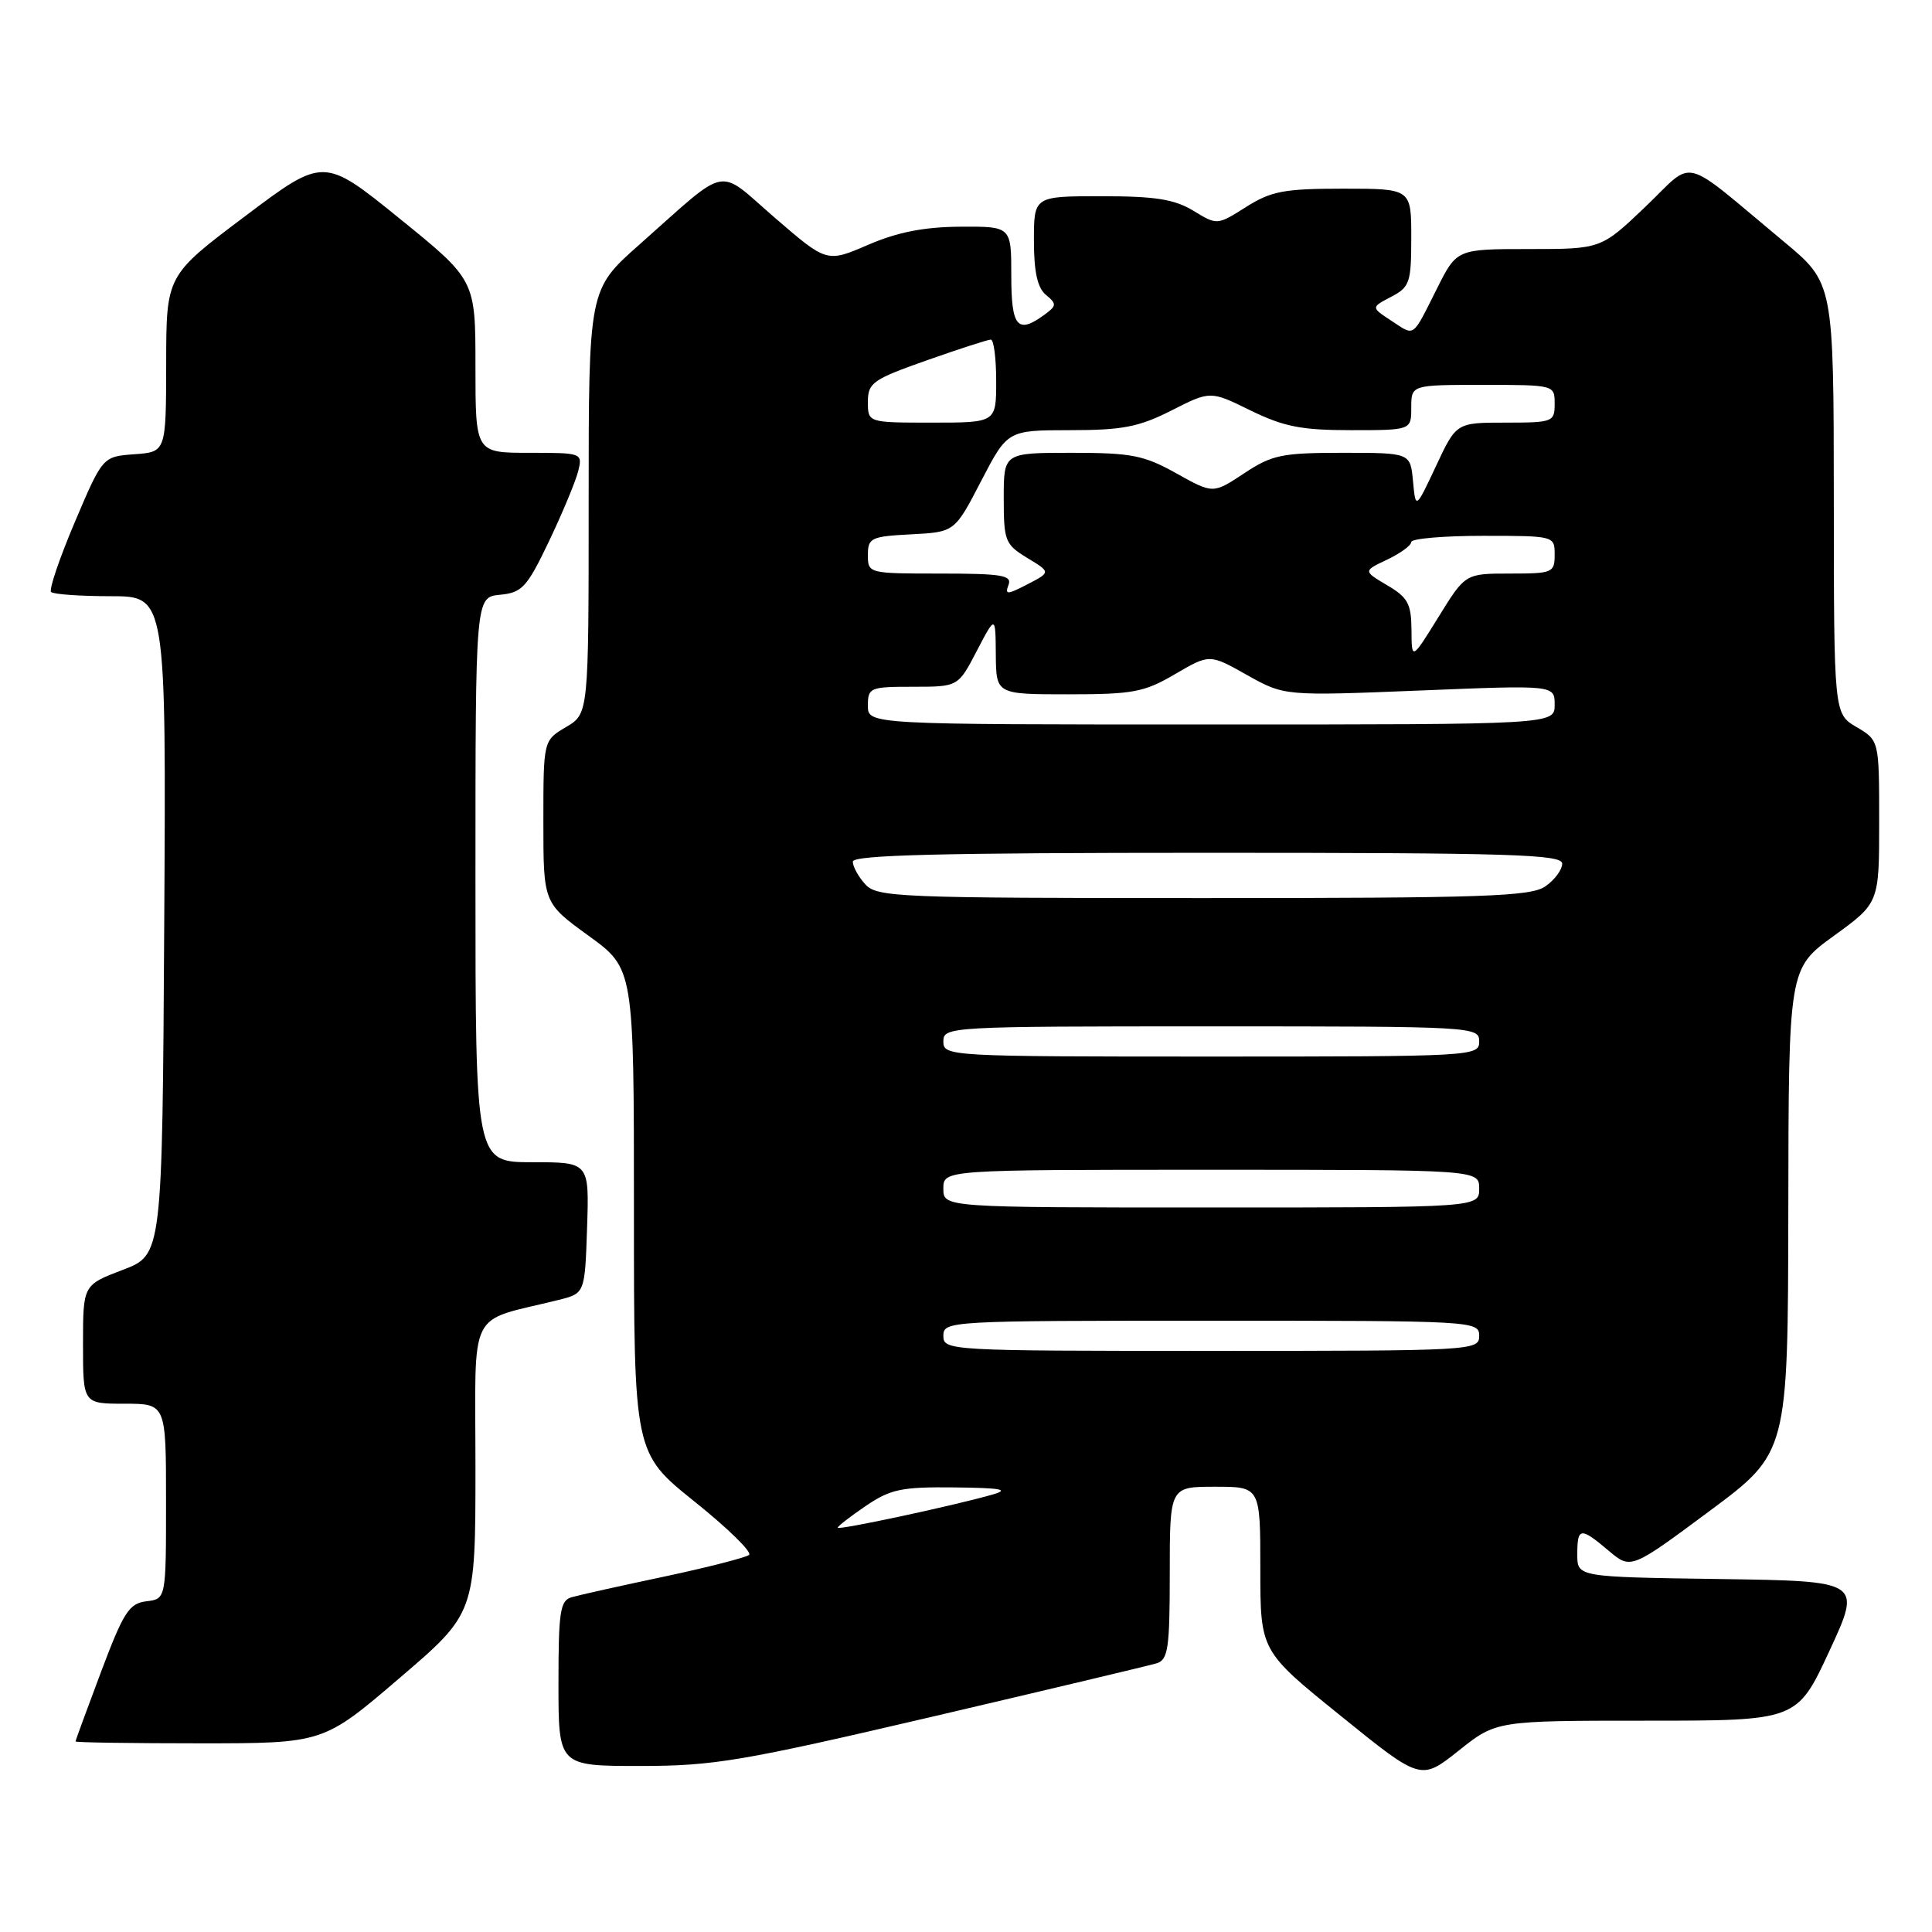 <?xml version="1.0" encoding="UTF-8" standalone="no"?>
<!DOCTYPE svg PUBLIC "-//W3C//DTD SVG 1.1//EN" "http://www.w3.org/Graphics/SVG/1.1/DTD/svg11.dtd" >
<svg xmlns="http://www.w3.org/2000/svg" xmlns:xlink="http://www.w3.org/1999/xlink" version="1.1" viewBox="0 0 256 256">
 <g >
 <path fill="currentColor"
d=" M 218.19 228.00 C 238.12 228.00 238.12 228.00 242.41 218.75 C 246.69 209.50 246.69 209.50 227.85 209.23 C 209.00 208.96 209.00 208.96 209.00 205.98 C 209.00 202.36 209.40 202.31 213.16 205.48 C 216.10 207.96 216.10 207.96 226.51 200.23 C 236.91 192.50 236.91 192.50 236.96 160.42 C 237.00 128.35 237.00 128.35 243.00 124.00 C 249.00 119.65 249.00 119.65 249.00 108.88 C 249.00 98.11 249.00 98.11 246.00 96.34 C 243.00 94.57 243.00 94.57 242.99 66.03 C 242.97 37.50 242.97 37.50 236.35 32.00 C 222.43 20.43 224.72 21.01 218.03 27.39 C 212.15 33.00 212.15 33.00 202.59 33.00 C 193.03 33.00 193.03 33.00 190.40 38.25 C 187.06 44.89 187.52 44.57 184.36 42.50 C 181.66 40.73 181.66 40.73 184.33 39.33 C 186.80 38.04 187.00 37.46 187.00 31.47 C 187.00 25.00 187.00 25.00 177.98 25.00 C 170.16 25.00 168.45 25.32 165.12 27.42 C 161.28 29.85 161.28 29.85 158.12 27.92 C 155.61 26.40 153.07 26.00 145.98 26.00 C 137.00 26.00 137.00 26.00 137.00 31.88 C 137.00 36.03 137.47 38.14 138.59 39.07 C 140.04 40.27 140.02 40.51 138.40 41.70 C 134.82 44.32 134.00 43.35 134.00 36.50 C 134.00 30.00 134.00 30.00 127.25 30.04 C 122.44 30.07 118.93 30.76 115.03 32.44 C 109.56 34.80 109.56 34.80 102.71 28.89 C 94.84 22.09 96.81 21.71 84.70 32.43 C 78.00 38.36 78.00 38.36 78.00 66.46 C 78.00 94.57 78.00 94.57 75.00 96.34 C 72.00 98.11 72.00 98.11 72.00 108.88 C 72.00 119.65 72.00 119.65 78.00 124.00 C 84.00 128.35 84.00 128.35 84.00 160.43 C 84.00 192.52 84.00 192.52 92.01 198.95 C 96.42 202.48 99.68 205.67 99.26 206.03 C 98.84 206.38 93.78 207.68 88.00 208.91 C 82.22 210.13 76.71 211.36 75.75 211.64 C 74.22 212.07 74.00 213.51 74.00 223.07 C 74.00 234.00 74.00 234.00 84.79 234.00 C 94.57 234.00 98.24 233.38 123.54 227.47 C 138.92 223.87 152.29 220.69 153.25 220.40 C 154.78 219.93 155.00 218.45 155.00 208.43 C 155.00 197.00 155.00 197.00 161.00 197.00 C 167.00 197.00 167.00 197.00 167.00 207.88 C 167.00 218.76 167.00 218.76 177.64 227.35 C 188.27 235.95 188.27 235.95 193.27 231.98 C 198.26 228.00 198.26 228.00 218.19 228.00 Z  M 52.92 222.37 C 63.00 213.75 63.00 213.75 63.00 194.41 C 63.00 172.84 61.78 175.29 74.00 172.25 C 77.50 171.38 77.50 171.38 77.79 162.69 C 78.08 154.00 78.08 154.00 70.54 154.00 C 63.00 154.00 63.00 154.00 63.00 116.56 C 63.00 79.13 63.00 79.13 66.25 78.81 C 69.18 78.53 69.82 77.84 72.74 71.73 C 74.52 68.00 76.25 63.84 76.60 62.48 C 77.21 60.02 77.17 60.00 70.11 60.00 C 63.00 60.00 63.00 60.00 63.00 48.55 C 63.00 37.10 63.00 37.10 52.95 28.96 C 42.89 20.81 42.89 20.81 32.46 28.66 C 22.03 36.50 22.03 36.50 22.02 48.19 C 22.00 59.89 22.00 59.89 17.80 60.19 C 13.60 60.50 13.60 60.50 9.91 69.19 C 7.88 73.97 6.47 78.13 6.77 78.44 C 7.08 78.75 10.64 79.00 14.68 79.00 C 22.02 79.00 22.02 79.00 21.76 122.64 C 21.50 166.28 21.50 166.28 16.25 168.27 C 11.00 170.27 11.00 170.27 11.00 178.13 C 11.00 186.00 11.00 186.00 16.50 186.00 C 22.00 186.00 22.00 186.00 22.00 198.93 C 22.00 211.87 22.00 211.87 19.39 212.18 C 17.11 212.46 16.37 213.61 13.40 221.50 C 11.54 226.45 10.01 230.61 10.01 230.75 C 10.00 230.89 17.39 231.00 26.42 231.00 C 42.84 231.00 42.84 231.00 52.92 222.37 Z  M 111.00 202.43 C 111.00 202.23 112.68 200.93 114.73 199.54 C 118.00 197.32 119.46 197.01 126.48 197.09 C 132.73 197.16 133.84 197.37 131.50 198.04 C 126.40 199.51 111.00 202.80 111.00 202.43 Z  M 125.00 177.00 C 125.00 175.04 125.67 175.00 160.50 175.00 C 195.33 175.00 196.00 175.04 196.00 177.00 C 196.00 178.96 195.33 179.00 160.50 179.00 C 125.67 179.00 125.00 178.96 125.00 177.00 Z  M 125.00 157.50 C 125.00 155.00 125.00 155.00 160.50 155.00 C 196.00 155.00 196.00 155.00 196.00 157.50 C 196.00 160.00 196.00 160.00 160.50 160.00 C 125.00 160.00 125.00 160.00 125.00 157.50 Z  M 125.00 138.00 C 125.00 136.04 125.67 136.00 160.50 136.00 C 195.33 136.00 196.00 136.04 196.00 138.00 C 196.00 139.96 195.33 140.00 160.50 140.00 C 125.67 140.00 125.00 139.96 125.00 138.00 Z  M 114.65 117.17 C 113.74 116.17 113.00 114.82 113.00 114.17 C 113.00 113.29 124.75 113.00 160.00 113.00 C 200.29 113.00 207.00 113.21 207.00 114.44 C 207.00 115.24 206.00 116.59 204.78 117.44 C 202.85 118.79 196.84 119.00 159.43 119.00 C 118.93 119.00 116.21 118.89 114.65 117.17 Z  M 115.00 93.50 C 115.00 91.11 115.27 91.00 120.98 91.00 C 126.96 91.00 126.96 91.00 129.43 86.25 C 131.91 81.50 131.91 81.50 131.95 86.75 C 132.00 92.00 132.00 92.00 141.57 92.00 C 150.15 92.00 151.62 91.72 155.71 89.32 C 160.28 86.65 160.28 86.65 165.23 89.44 C 170.19 92.22 170.19 92.22 188.10 91.50 C 206.00 90.77 206.00 90.77 206.00 93.38 C 206.00 96.00 206.00 96.00 160.50 96.00 C 115.00 96.00 115.00 96.00 115.00 93.50 Z  M 187.03 83.47 C 187.00 80.00 186.55 79.16 183.81 77.55 C 180.62 75.66 180.62 75.66 183.81 74.15 C 185.56 73.32 187.00 72.27 187.00 71.82 C 187.00 71.37 191.28 71.00 196.50 71.00 C 205.97 71.00 206.00 71.01 206.00 73.50 C 206.00 75.89 205.73 76.00 200.08 76.00 C 194.16 76.00 194.16 76.00 190.61 81.75 C 187.05 87.50 187.05 87.50 187.03 83.47 Z  M 133.63 77.51 C 134.13 76.23 132.77 76.00 124.61 76.00 C 115.08 76.00 115.00 75.98 115.00 73.55 C 115.00 71.27 115.40 71.08 120.75 70.80 C 126.50 70.50 126.50 70.50 130.00 63.75 C 133.50 57.01 133.50 57.01 141.78 57.00 C 148.73 57.00 150.90 56.58 155.23 54.39 C 160.38 51.77 160.38 51.77 165.71 54.39 C 170.11 56.54 172.45 57.00 179.02 57.00 C 187.00 57.00 187.00 57.00 187.00 54.00 C 187.00 51.00 187.00 51.00 196.50 51.00 C 205.97 51.00 206.00 51.01 206.00 53.50 C 206.00 55.91 205.77 56.00 199.49 56.00 C 192.97 56.00 192.97 56.00 190.28 61.75 C 187.58 67.50 187.58 67.50 187.23 63.75 C 186.88 60.00 186.88 60.00 177.92 60.00 C 169.84 60.00 168.55 60.27 164.85 62.72 C 160.74 65.44 160.74 65.44 155.87 62.72 C 151.58 60.32 149.93 60.00 142.00 60.00 C 133.00 60.00 133.00 60.00 133.00 66.01 C 133.00 71.68 133.18 72.14 136.12 73.93 C 139.24 75.82 139.24 75.82 136.15 77.42 C 133.45 78.82 133.13 78.83 133.63 77.51 Z  M 115.00 53.25 C 115.00 50.72 115.63 50.28 122.79 47.75 C 127.08 46.24 130.90 45.00 131.29 45.00 C 131.68 45.00 132.00 47.48 132.00 50.50 C 132.00 56.00 132.00 56.00 123.50 56.00 C 115.00 56.00 115.00 56.00 115.00 53.25 Z "/>
</g>
</svg>